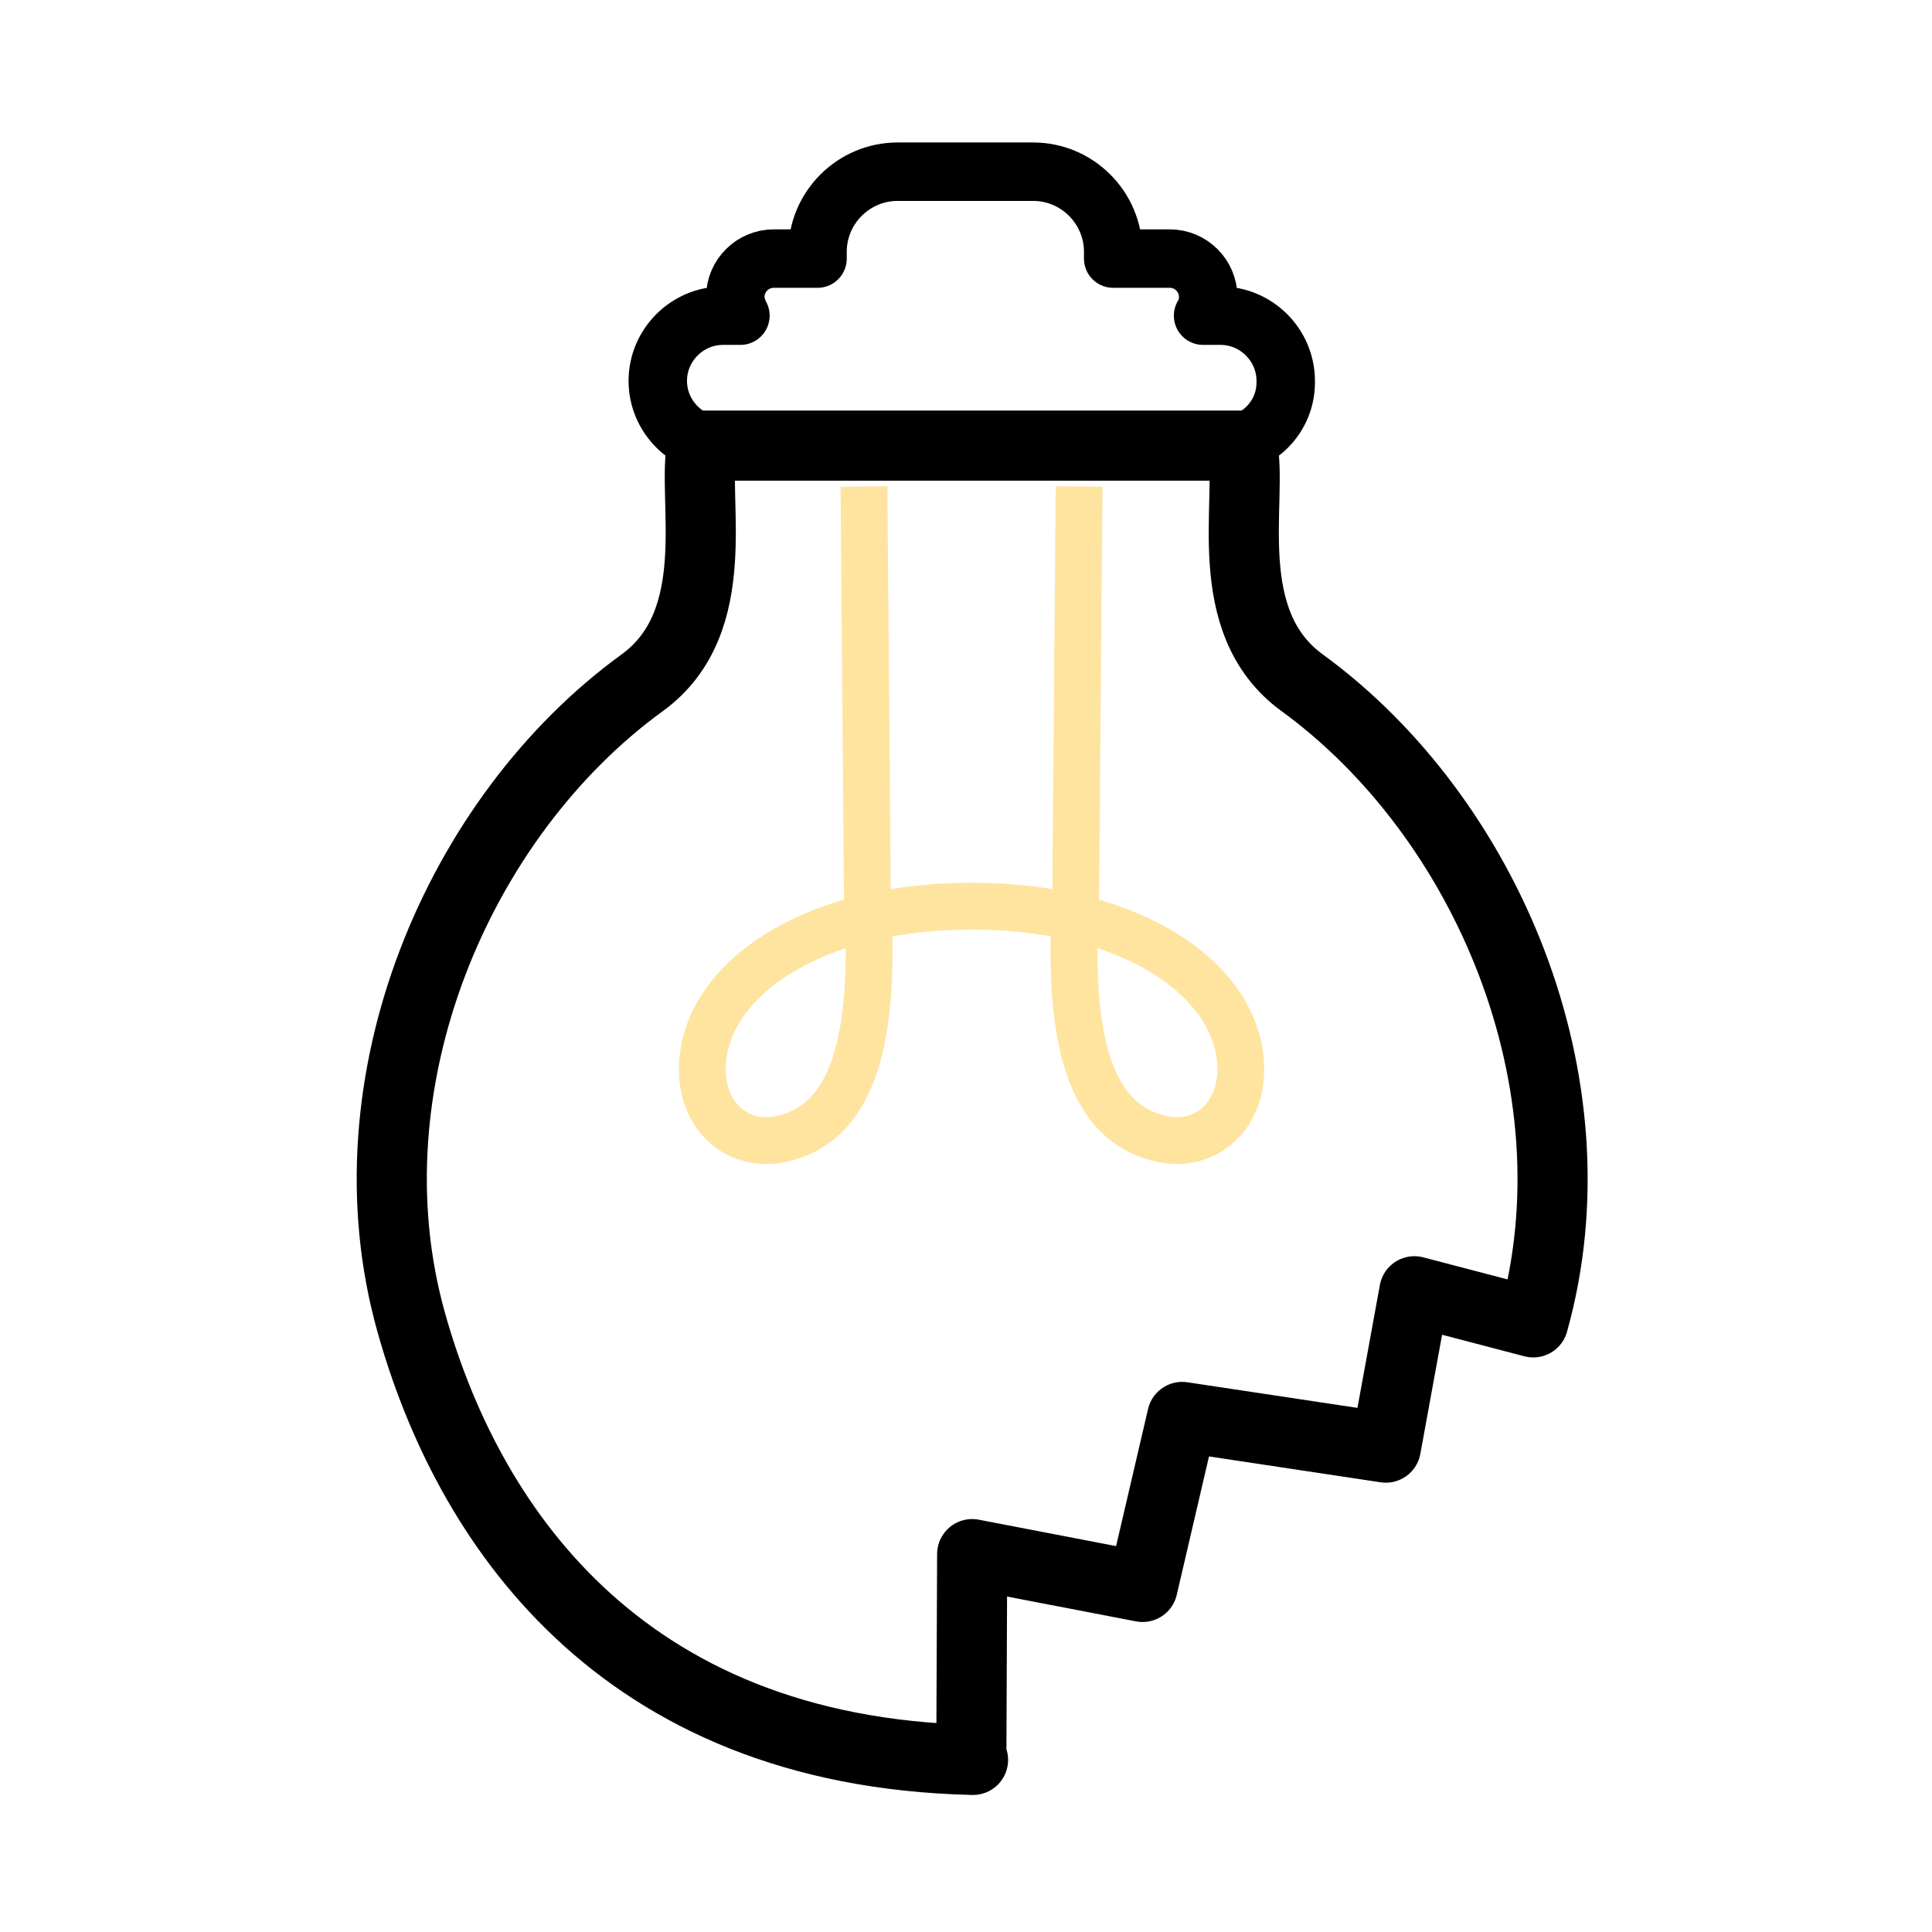 <?xml version="1.0" encoding="utf-8"?>
<!-- Generator: Adobe Illustrator 21.0.0, SVG Export Plug-In . SVG Version: 6.00 Build 0)  -->
<svg version="1.1" id="Layer_1" xmlns="http://www.w3.org/2000/svg" xmlns:xlink="http://www.w3.org/1999/xlink" x="0px" y="0px"
	 viewBox="0 0 453.5 453.5" style="enable-background:new 0 0 453.5 453.5;" xml:space="preserve">
<style type="text/css">
	.st0{fill:none;stroke:#9BB6DF;stroke-width:9.602;stroke-linecap:round;stroke-miterlimit:10;}
	.st1{fill:none;stroke:#9BB6DF;stroke-width:10.935;stroke-linecap:round;stroke-miterlimit:10;}
	.st2{fill:none;stroke:#9BB6DF;stroke-width:9.894;stroke-linecap:round;stroke-miterlimit:10;}
	.st3{fill:none;stroke:#9BB6DF;stroke-width:9.373;stroke-linecap:round;stroke-miterlimit:10;}
	.st4{fill:none;stroke:#9BB6DF;stroke-width:10.415;stroke-linecap:round;stroke-miterlimit:10;}
	.st5{fill:none;stroke:#231F20;stroke-width:13;stroke-linecap:round;stroke-miterlimit:10;}
	.st6{fill:#FFE4A0;}
	.st7{fill:#FFCD34;}
	.st8{fill:none;stroke:#231F20;stroke-width:12.543;stroke-miterlimit:10;}
	.st9{fill:#231F20;stroke:#231F20;stroke-width:0.739;stroke-miterlimit:10;}
	.st10{fill:#9BB6DF;stroke:#000000;stroke-width:13.991;stroke-miterlimit:10;}
	.st11{fill:none;stroke:#000000;stroke-width:13.991;stroke-miterlimit:10;}
	.st12{fill:#BE4627;}
	.st13{fill:#0A0605;stroke:#0A0605;stroke-width:1.806;stroke-linecap:round;stroke-linejoin:round;stroke-miterlimit:10;}
	.st14{fill:none;stroke:#000000;stroke-width:14.191;stroke-linecap:round;stroke-linejoin:round;stroke-miterlimit:10;}
	.st15{fill:none;stroke:#0A0605;stroke-width:14.191;stroke-linecap:round;stroke-linejoin:round;stroke-miterlimit:10;}
	.st16{fill:#9BB6DF;stroke:#9BB6DF;stroke-width:2;stroke-linecap:round;stroke-linejoin:round;stroke-miterlimit:10;}
	.st17{fill:#9BB6DF;stroke:#9BB6DF;stroke-width:4;stroke-linecap:round;stroke-linejoin:round;stroke-miterlimit:10;}
	.st18{fill:none;stroke:#000000;stroke-width:13.96;stroke-miterlimit:10;}
	.st19{fill:#9BB6DF;stroke:#FFFFFF;stroke-width:1.592;stroke-miterlimit:10;}
	.st20{fill:none;stroke:#000000;stroke-width:13;stroke-miterlimit:10;}
	.st21{fill:none;stroke:#000000;stroke-width:13;stroke-linecap:round;stroke-linejoin:round;stroke-miterlimit:10;}
	.st22{fill:none;stroke:#231F20;stroke-width:4;stroke-miterlimit:10;}
	.st23{fill:none;stroke:#000000;stroke-width:5;stroke-linecap:round;stroke-miterlimit:10;}
	.st24{fill:none;stroke:#000000;stroke-width:14.184;stroke-linecap:round;stroke-miterlimit:10;}
	.st25{fill:none;stroke:#231F20;stroke-width:4.364;stroke-miterlimit:10;}
	.st26{fill:none;stroke:#000000;stroke-width:5.455;stroke-linecap:round;stroke-miterlimit:10;}
	.st27{fill:#FFFFFF;stroke:#000000;stroke-width:13;stroke-linecap:round;stroke-linejoin:round;stroke-miterlimit:10;}
	.st28{fill:none;stroke:#BE4627;stroke-width:17.521;stroke-linejoin:round;stroke-miterlimit:10;}
	.st29{fill:none;stroke:#9BB6DF;stroke-width:15;stroke-miterlimit:10;}
	.st30{fill:#9BB6DF;}
	.st31{fill:none;stroke:#000000;stroke-width:15.203;stroke-miterlimit:10;}
	.st32{fill:none;stroke:#000000;stroke-width:14.488;stroke-miterlimit:10;}
	.st33{fill:none;stroke:#000000;stroke-width:17.531;stroke-miterlimit:10;}
	.st34{fill:#9BB6DF;stroke:#9BB6DF;stroke-width:12;stroke-linecap:round;stroke-linejoin:round;stroke-miterlimit:10;}
	.st35{fill:#FFCF45;stroke:#FFCF45;stroke-width:12;stroke-miterlimit:10;}
	.st36{fill:#FFCF45;stroke:#000000;stroke-width:5.03;stroke-miterlimit:10;}
	.st37{fill:none;stroke:#FFE4A0;stroke-width:3.863;stroke-miterlimit:10;}
	.st38{fill:#FFFFFF;stroke:#000000;stroke-width:3.772;stroke-linejoin:round;stroke-miterlimit:10;}
	.st39{fill:#FFCF45;stroke:#000000;stroke-width:16.45;stroke-miterlimit:10;}
	.st40{fill:none;stroke:#FFE4A0;stroke-width:10.984;stroke-miterlimit:10;}
	.st41{fill:#FFFFFF;stroke:#000000;stroke-width:13.708;stroke-linejoin:round;stroke-miterlimit:10;}
	.st42{fill:#FFCF45;stroke:#000000;stroke-width:34.438;stroke-linecap:round;stroke-linejoin:round;stroke-miterlimit:10;}
	.st43{fill:none;stroke:#FFE4A0;stroke-width:22.995;stroke-miterlimit:10;}
	.st44{fill:none;stroke:#000000;stroke-width:28.698;stroke-linejoin:round;stroke-miterlimit:10;}
	.st45{fill:#BE4627;stroke:#BE4627;stroke-width:4.397;stroke-miterlimit:10;}
	.st46{fill:none;stroke:#BE4627;stroke-width:1.099;stroke-miterlimit:10;}
	.st47{fill:none;stroke:#FFFFFF;stroke-width:1.099;stroke-miterlimit:10;}
	.st48{fill:none;stroke:#000000;stroke-width:14.291;stroke-linecap:round;stroke-linejoin:round;stroke-miterlimit:10;}
	.st49{fill:none;stroke:#000000;stroke-width:18.57;stroke-linejoin:round;stroke-miterlimit:10;}
	.st50{fill:#9BB6DF;stroke:#9BB6DF;stroke-width:9.188;stroke-linecap:round;stroke-linejoin:round;stroke-miterlimit:10;}
	.st51{fill:#FFCF45;stroke:#000000;stroke-width:13.823;stroke-miterlimit:10;}
	.st52{fill:none;stroke:#000000;stroke-width:13.823;stroke-linejoin:round;stroke-miterlimit:10;}
	.st53{fill:none;stroke:#000000;stroke-width:16.461;stroke-linecap:round;stroke-linejoin:round;stroke-miterlimit:10;}
	.st54{fill:none;stroke:#FFE4A0;stroke-width:10.991;stroke-miterlimit:10;}
	.st55{fill:none;stroke:#000000;stroke-width:13.717;stroke-linejoin:round;stroke-miterlimit:10;}
</style>
<path class="st53" d="M359.9,310.4l-27.9-7.3l-6.7,36.7l-47.8-7.2l-9.3,39.9l-40-7.7l-0.2,48.3h0.4
	c-83.7-1.9-118.9-56.3-131.9-102.8c-15.7-56.1,11-118.6,54.2-150c19.9-14.4,11.6-43.2,14.1-55.7h126.8c2.6,12.6-5.8,41.3,14.1,55.7
	C348.9,191.8,375.6,254.3,359.9,310.4 M359.9,310.4"/>
<path class="st54" d="M253.3,114.2l-0.8,96.2c-1.7,28.8,1.3,52.7,20,56.9c11.5,2.6,20.7-6.9,18.4-20.4c-3.1-18.6-27.1-34.5-64-34.2
	h2.3c-36.8-0.3-60.9,15.6-64,34.2c-2.3,13.5,6.9,23,18.4,20.4c18.7-4.2,21.7-28.2,20-56.9l-0.8-96.2"/>
<path class="st55" d="M286.7,104.7h-117c-8.4,0-15.3-6.9-15.3-15.3c0-8.4,6.9-15.3,15.3-15.3h4.1c-0.7-1.3-1.2-2.8-1.2-4.4
	c0-5,4.1-9,9-9h10.3v-1.6c0-10.4,8.5-18.8,18.8-18.8h31.8c10.4,0,18.8,8.5,18.8,18.8v1.6h13.3c5,0,9,4.1,9,9c0,1.6-0.4,3.1-1.2,4.4
	h4.1c8.4,0,15.3,6.9,15.3,15.3C302,97.9,295.1,104.7,286.7,104.7z"/>
</svg>

